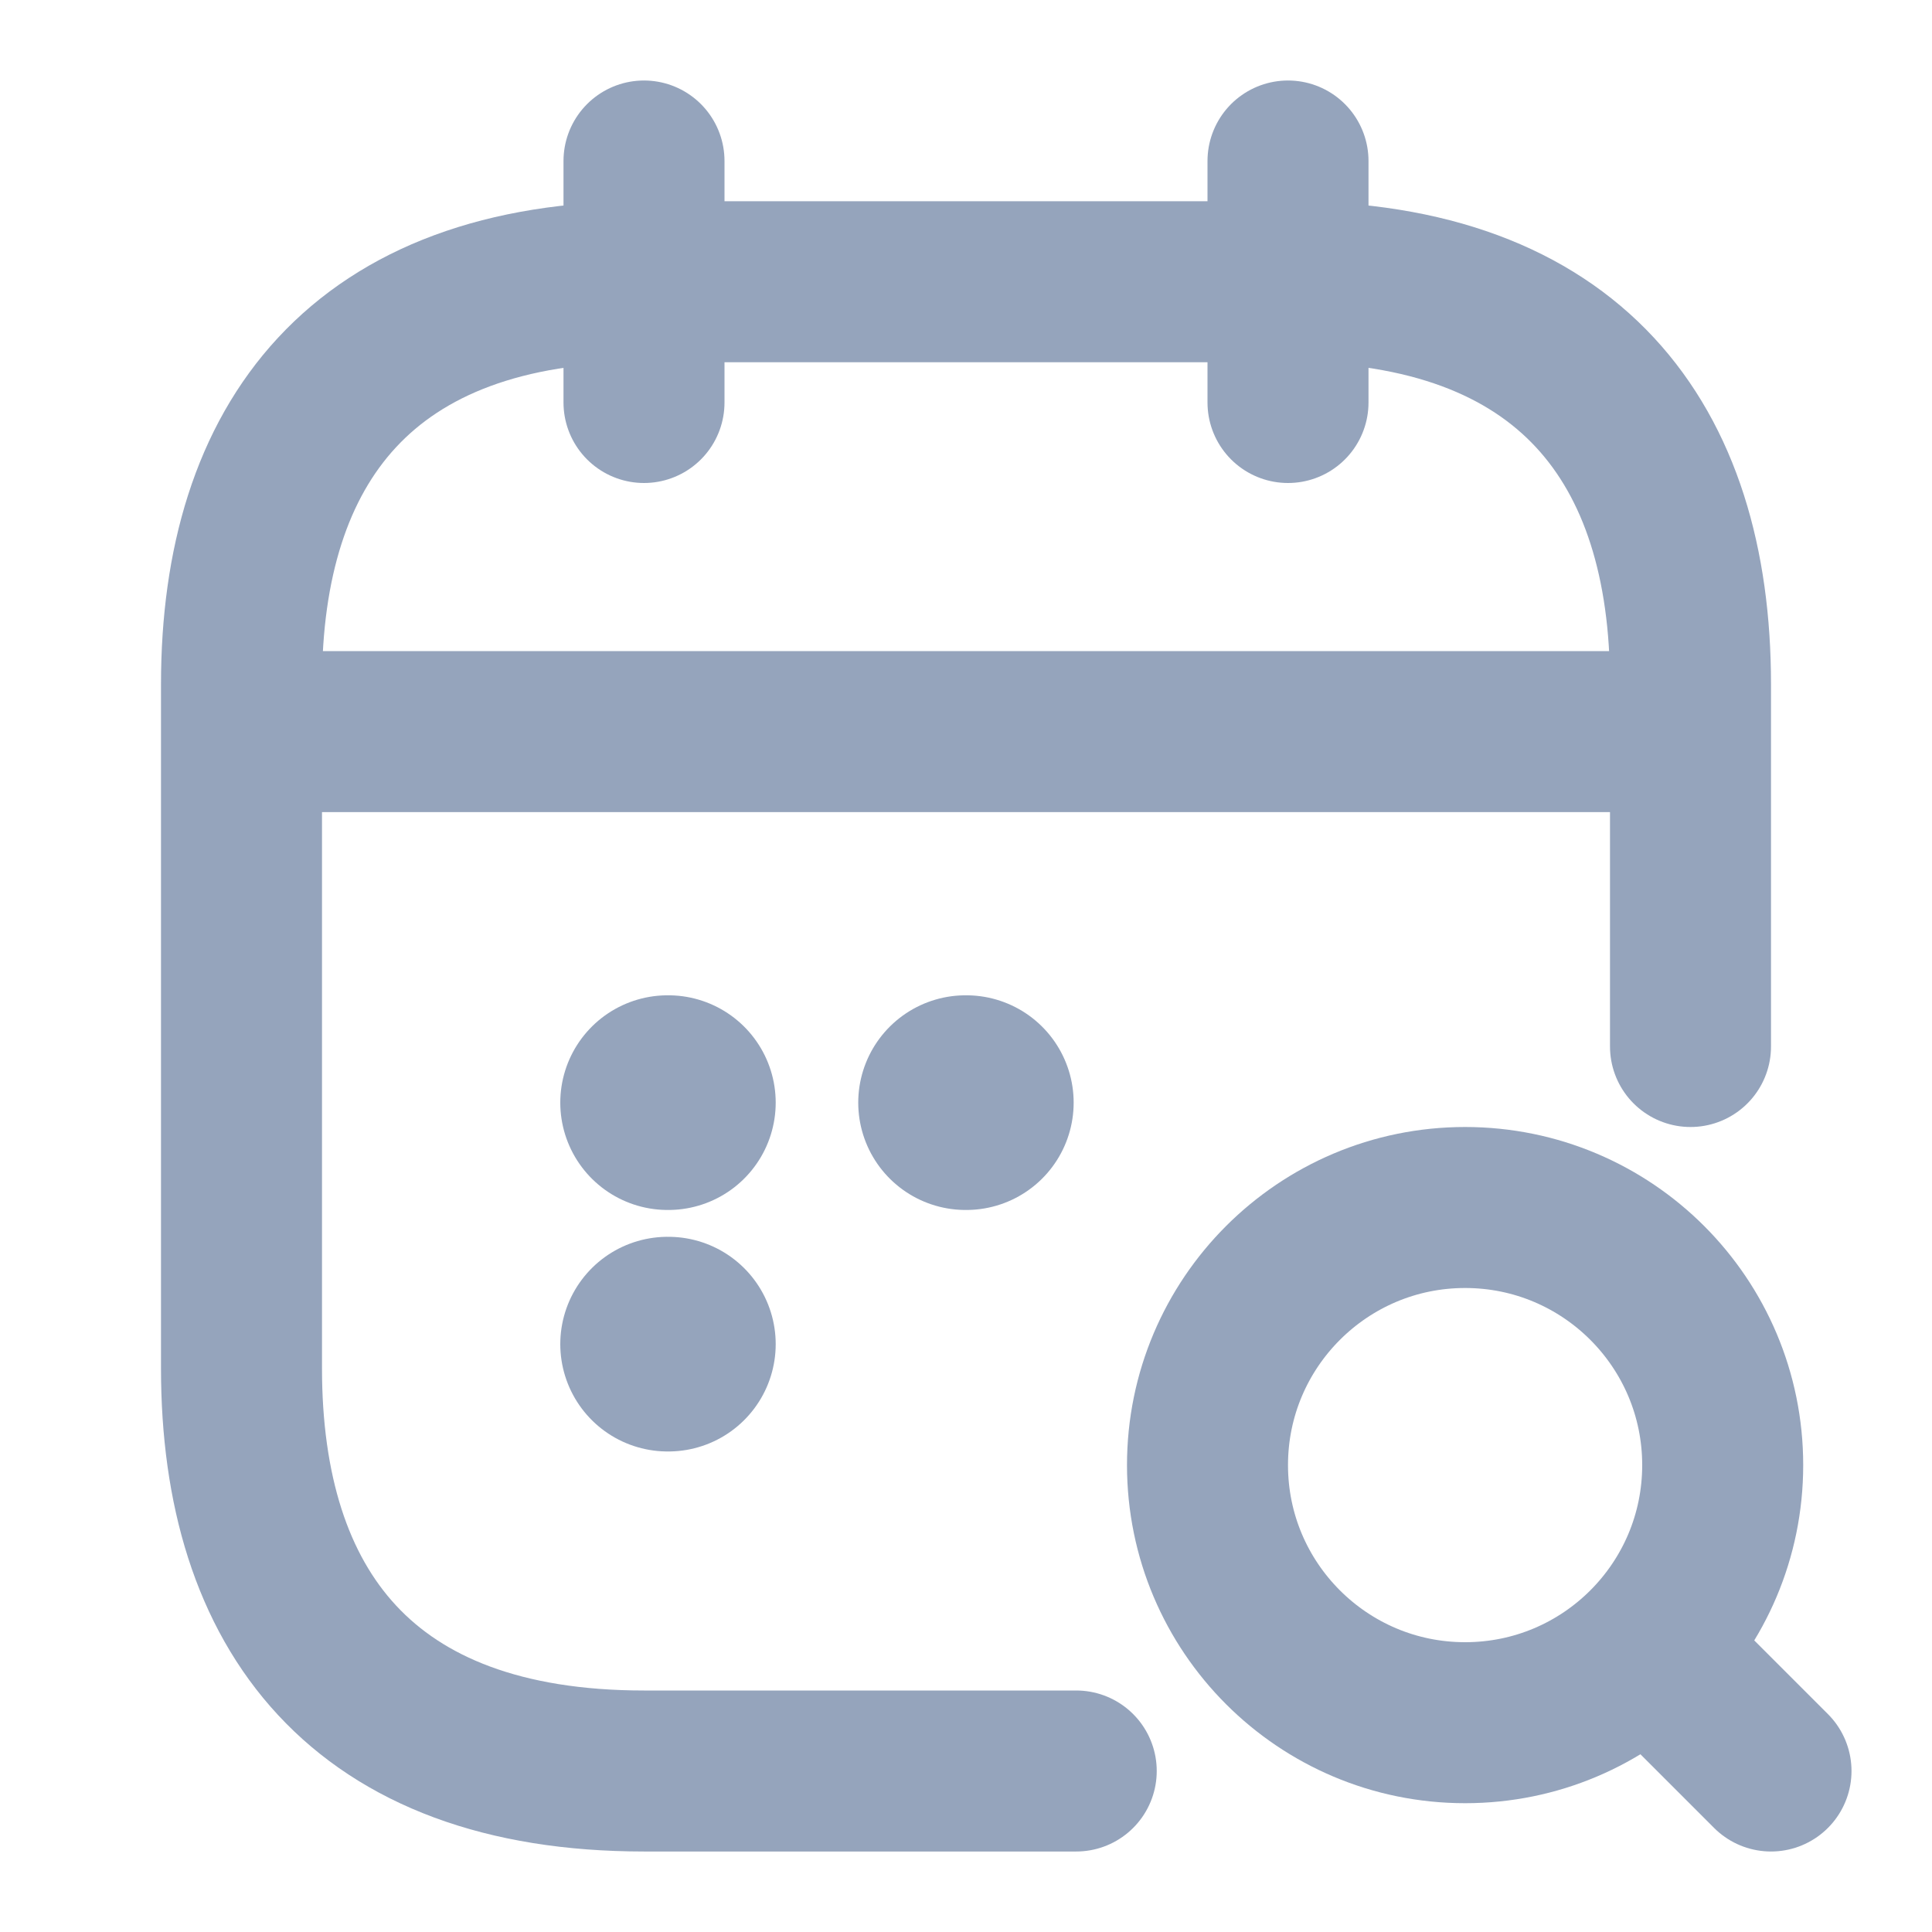 <svg xmlns="http://www.w3.org/2000/svg" width="18" height="18" viewBox="0 0 18 18" fill="none">
  <path d="M6 1.5V3.75" stroke="#95A4BC" stroke-width="1.5" stroke-miterlimit="10" stroke-linecap="round" stroke-linejoin="round"/>
  <path d="M12 1.5V3.75" stroke="#95A4BC" stroke-width="1.5" stroke-miterlimit="10" stroke-linecap="round" stroke-linejoin="round"/>
  <path d="M13.65 16.05C14.976 16.05 16.05 14.976 16.05 13.65C16.05 12.325 14.976 11.25 13.65 11.25C12.325 11.25 11.25 12.325 11.25 13.65C11.25 14.976 12.325 16.05 13.65 16.05Z" stroke="#95A4BC" stroke-width="1.5" stroke-linecap="round" stroke-linejoin="round"/>
  <path d="M16.5 16.5L15.75 15.75" stroke="#95A4BC" stroke-width="1.5" stroke-linecap="round" stroke-linejoin="round"/>
  <path d="M2.625 6.816H15.375" stroke="#95A4BC" stroke-width="1.5" stroke-miterlimit="10" stroke-linecap="round" stroke-linejoin="round"/>
  <path d="M10.027 16.5H6C3.375 16.5 2.25 15 2.25 12.75V6.375C2.25 4.125 3.375 2.625 6 2.625H12C14.625 2.625 15.75 4.125 15.75 6.375V9.75" stroke="#95A4BC" stroke-width="1.5" stroke-miterlimit="10" stroke-linecap="round" stroke-linejoin="round"/>
  <path d="M8.996 10.273H9.003" stroke="#95A4BC" stroke-width="2" stroke-linecap="round" stroke-linejoin="round"/>
  <path d="M6.22 10.273H6.227" stroke="#95A4BC" stroke-width="2" stroke-linecap="round" stroke-linejoin="round"/>
  <path d="M6.22 12.523H6.227" stroke="#95A4BC" stroke-width="2" stroke-linecap="round" stroke-linejoin="round"/>
</svg>